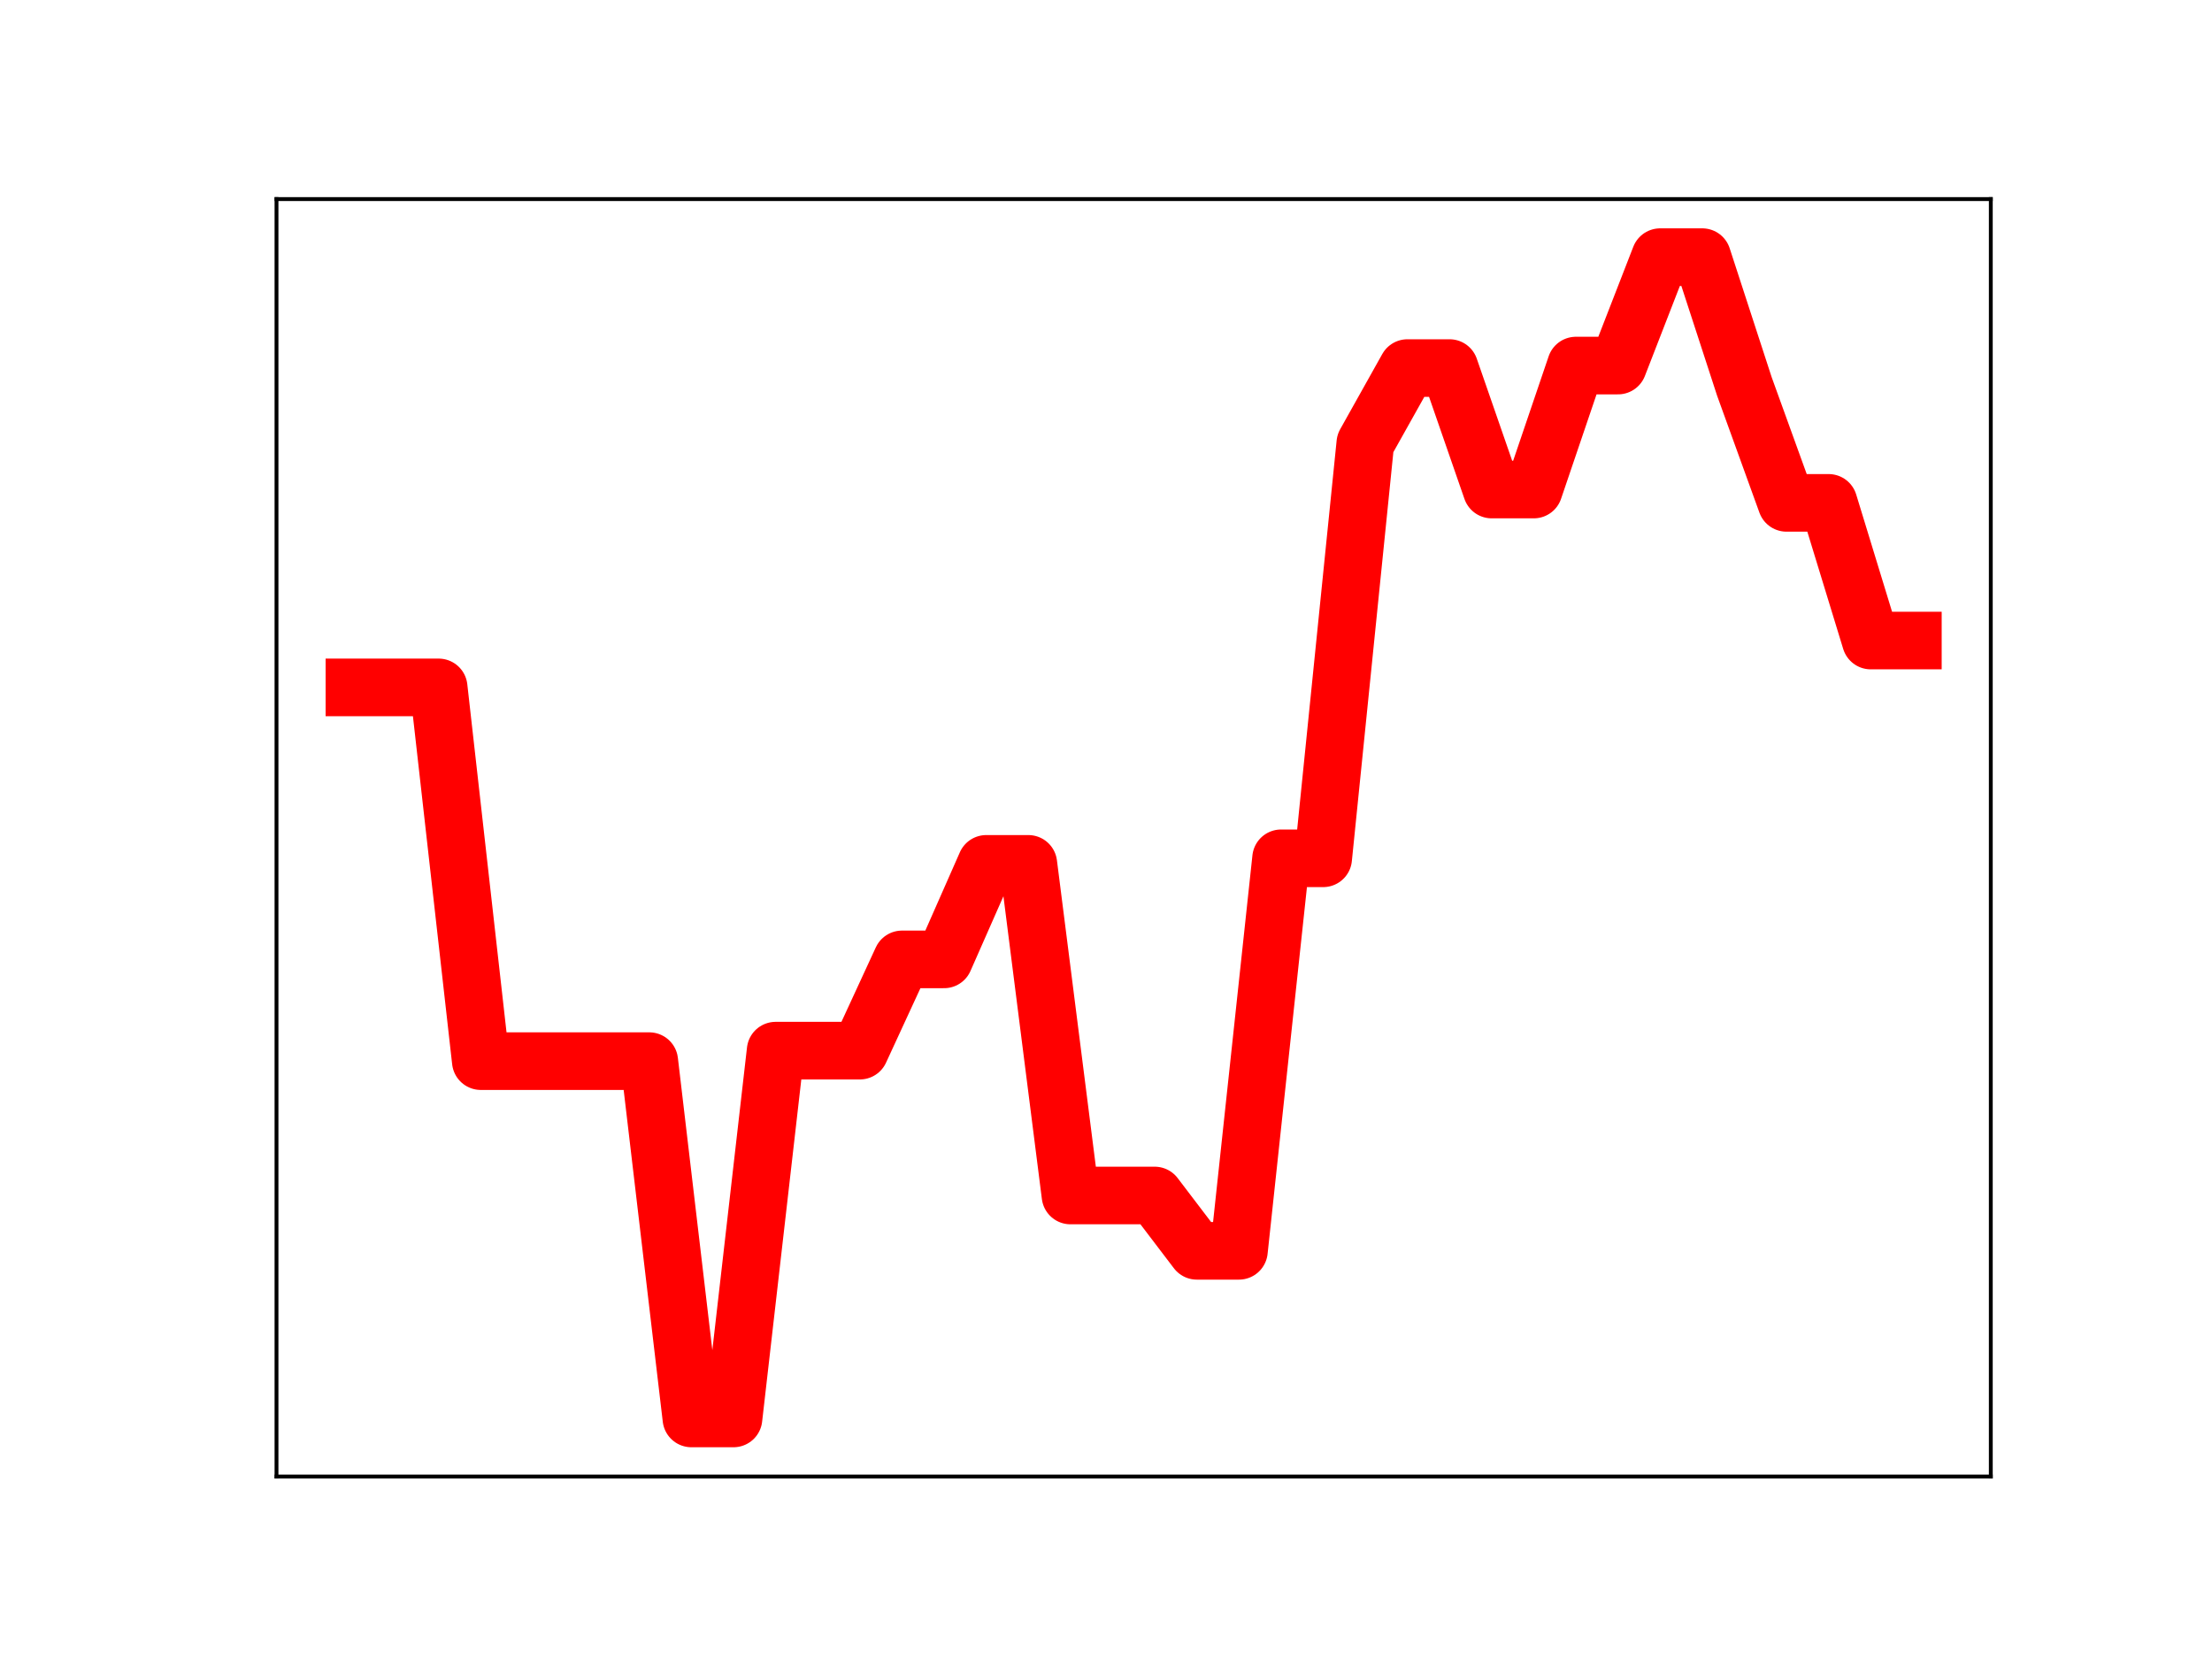 <?xml version="1.0" encoding="utf-8" standalone="no"?>
<!DOCTYPE svg PUBLIC "-//W3C//DTD SVG 1.1//EN"
  "http://www.w3.org/Graphics/SVG/1.1/DTD/svg11.dtd">
<!-- Created with matplotlib (https://matplotlib.org/) -->
<svg height="345.6pt" version="1.1" viewBox="0 0 460.8 345.6" width="460.8pt" xmlns="http://www.w3.org/2000/svg" xmlns:xlink="http://www.w3.org/1999/xlink">
 <defs>
  <style type="text/css">
*{stroke-linecap:butt;stroke-linejoin:round;}
  </style>
 </defs>
 <g id="figure_1">
  <g id="patch_1">
   <path d="M 0 345.6 
L 460.8 345.6 
L 460.8 0 
L 0 0 
z
" style="fill:#ffffff;"/>
  </g>
  <g id="axes_1">
   <g id="patch_2">
    <path d="M 57.6 307.584 
L 414.72 307.584 
L 414.72 41.472 
L 57.6 41.472 
z
" style="fill:#ffffff;"/>
   </g>
   <g id="line2d_1">
    <path clip-path="url(#paf779b6296)" d="M 73.833 143.198 
L 82.607 143.198 
L 91.382 143.198 
L 100.156 221.055 
L 108.931 221.055 
L 117.705 221.055 
L 126.479 221.055 
L 135.254 221.055 
L 144.028 295.488 
L 152.803 295.488 
L 161.577 218.869 
L 170.352 218.869 
L 179.126 218.869 
L 187.901 199.858 
L 196.675 199.858 
L 205.449 179.959 
L 214.224 179.959 
L 222.998 249.043 
L 231.773 249.043 
L 240.547 249.043 
L 249.322 260.57 
L 258.096 260.57 
L 266.871 178.8 
L 275.645 178.8 
L 284.419 92.348 
L 293.194 76.674 
L 301.968 76.674 
L 310.743 101.979 
L 319.517 101.979 
L 328.292 76.154 
L 337.066 76.154 
L 345.841 53.568 
L 354.615 53.568 
L 363.389 80.508 
L 372.164 104.757 
L 380.938 104.757 
L 389.713 133.437 
L 398.487 133.437 
" style="fill:none;stroke:#ff0000;stroke-linecap:square;stroke-width:12;"/>
    <defs>
     <path d="M 0 3 
C 0.796 3 1.559 2.684 2.121 2.121 
C 2.684 1.559 3 0.796 3 0 
C 3 -0.796 2.684 -1.559 2.121 -2.121 
C 1.559 -2.684 0.796 -3 0 -3 
C -0.796 -3 -1.559 -2.684 -2.121 -2.121 
C -2.684 -1.559 -3 -0.796 -3 0 
C -3 0.796 -2.684 1.559 -2.121 2.121 
C -1.559 2.684 -0.796 3 0 3 
z
" id="md40cc0d089" style="stroke:#ff0000;"/>
    </defs>
    <g clip-path="url(#paf779b6296)">
     <use style="fill:#ff0000;stroke:#ff0000;" x="73.833" xlink:href="#md40cc0d089" y="143.198"/>
     <use style="fill:#ff0000;stroke:#ff0000;" x="82.607" xlink:href="#md40cc0d089" y="143.198"/>
     <use style="fill:#ff0000;stroke:#ff0000;" x="91.382" xlink:href="#md40cc0d089" y="143.198"/>
     <use style="fill:#ff0000;stroke:#ff0000;" x="100.156" xlink:href="#md40cc0d089" y="221.055"/>
     <use style="fill:#ff0000;stroke:#ff0000;" x="108.931" xlink:href="#md40cc0d089" y="221.055"/>
     <use style="fill:#ff0000;stroke:#ff0000;" x="117.705" xlink:href="#md40cc0d089" y="221.055"/>
     <use style="fill:#ff0000;stroke:#ff0000;" x="126.479" xlink:href="#md40cc0d089" y="221.055"/>
     <use style="fill:#ff0000;stroke:#ff0000;" x="135.254" xlink:href="#md40cc0d089" y="221.055"/>
     <use style="fill:#ff0000;stroke:#ff0000;" x="144.028" xlink:href="#md40cc0d089" y="295.488"/>
     <use style="fill:#ff0000;stroke:#ff0000;" x="152.803" xlink:href="#md40cc0d089" y="295.488"/>
     <use style="fill:#ff0000;stroke:#ff0000;" x="161.577" xlink:href="#md40cc0d089" y="218.869"/>
     <use style="fill:#ff0000;stroke:#ff0000;" x="170.352" xlink:href="#md40cc0d089" y="218.869"/>
     <use style="fill:#ff0000;stroke:#ff0000;" x="179.126" xlink:href="#md40cc0d089" y="218.869"/>
     <use style="fill:#ff0000;stroke:#ff0000;" x="187.901" xlink:href="#md40cc0d089" y="199.858"/>
     <use style="fill:#ff0000;stroke:#ff0000;" x="196.675" xlink:href="#md40cc0d089" y="199.858"/>
     <use style="fill:#ff0000;stroke:#ff0000;" x="205.449" xlink:href="#md40cc0d089" y="179.959"/>
     <use style="fill:#ff0000;stroke:#ff0000;" x="214.224" xlink:href="#md40cc0d089" y="179.959"/>
     <use style="fill:#ff0000;stroke:#ff0000;" x="222.998" xlink:href="#md40cc0d089" y="249.043"/>
     <use style="fill:#ff0000;stroke:#ff0000;" x="231.773" xlink:href="#md40cc0d089" y="249.043"/>
     <use style="fill:#ff0000;stroke:#ff0000;" x="240.547" xlink:href="#md40cc0d089" y="249.043"/>
     <use style="fill:#ff0000;stroke:#ff0000;" x="249.322" xlink:href="#md40cc0d089" y="260.57"/>
     <use style="fill:#ff0000;stroke:#ff0000;" x="258.096" xlink:href="#md40cc0d089" y="260.57"/>
     <use style="fill:#ff0000;stroke:#ff0000;" x="266.871" xlink:href="#md40cc0d089" y="178.8"/>
     <use style="fill:#ff0000;stroke:#ff0000;" x="275.645" xlink:href="#md40cc0d089" y="178.8"/>
     <use style="fill:#ff0000;stroke:#ff0000;" x="284.419" xlink:href="#md40cc0d089" y="92.348"/>
     <use style="fill:#ff0000;stroke:#ff0000;" x="293.194" xlink:href="#md40cc0d089" y="76.674"/>
     <use style="fill:#ff0000;stroke:#ff0000;" x="301.968" xlink:href="#md40cc0d089" y="76.674"/>
     <use style="fill:#ff0000;stroke:#ff0000;" x="310.743" xlink:href="#md40cc0d089" y="101.979"/>
     <use style="fill:#ff0000;stroke:#ff0000;" x="319.517" xlink:href="#md40cc0d089" y="101.979"/>
     <use style="fill:#ff0000;stroke:#ff0000;" x="328.292" xlink:href="#md40cc0d089" y="76.154"/>
     <use style="fill:#ff0000;stroke:#ff0000;" x="337.066" xlink:href="#md40cc0d089" y="76.154"/>
     <use style="fill:#ff0000;stroke:#ff0000;" x="345.841" xlink:href="#md40cc0d089" y="53.568"/>
     <use style="fill:#ff0000;stroke:#ff0000;" x="354.615" xlink:href="#md40cc0d089" y="53.568"/>
     <use style="fill:#ff0000;stroke:#ff0000;" x="363.389" xlink:href="#md40cc0d089" y="80.508"/>
     <use style="fill:#ff0000;stroke:#ff0000;" x="372.164" xlink:href="#md40cc0d089" y="104.757"/>
     <use style="fill:#ff0000;stroke:#ff0000;" x="380.938" xlink:href="#md40cc0d089" y="104.757"/>
     <use style="fill:#ff0000;stroke:#ff0000;" x="389.713" xlink:href="#md40cc0d089" y="133.437"/>
     <use style="fill:#ff0000;stroke:#ff0000;" x="398.487" xlink:href="#md40cc0d089" y="133.437"/>
    </g>
   </g>
   <g id="patch_3">
    <path d="M 57.6 307.584 
L 57.6 41.472 
" style="fill:none;stroke:#000000;stroke-linecap:square;stroke-linejoin:miter;stroke-width:0.8;"/>
   </g>
   <g id="patch_4">
    <path d="M 414.72 307.584 
L 414.72 41.472 
" style="fill:none;stroke:#000000;stroke-linecap:square;stroke-linejoin:miter;stroke-width:0.8;"/>
   </g>
   <g id="patch_5">
    <path d="M 57.6 307.584 
L 414.72 307.584 
" style="fill:none;stroke:#000000;stroke-linecap:square;stroke-linejoin:miter;stroke-width:0.8;"/>
   </g>
   <g id="patch_6">
    <path d="M 57.6 41.472 
L 414.72 41.472 
" style="fill:none;stroke:#000000;stroke-linecap:square;stroke-linejoin:miter;stroke-width:0.8;"/>
   </g>
  </g>
 </g>
 <defs>
  <clipPath id="paf779b6296">
   <rect height="266.112" width="357.12" x="57.6" y="41.472"/>
  </clipPath>
 </defs>
</svg>
